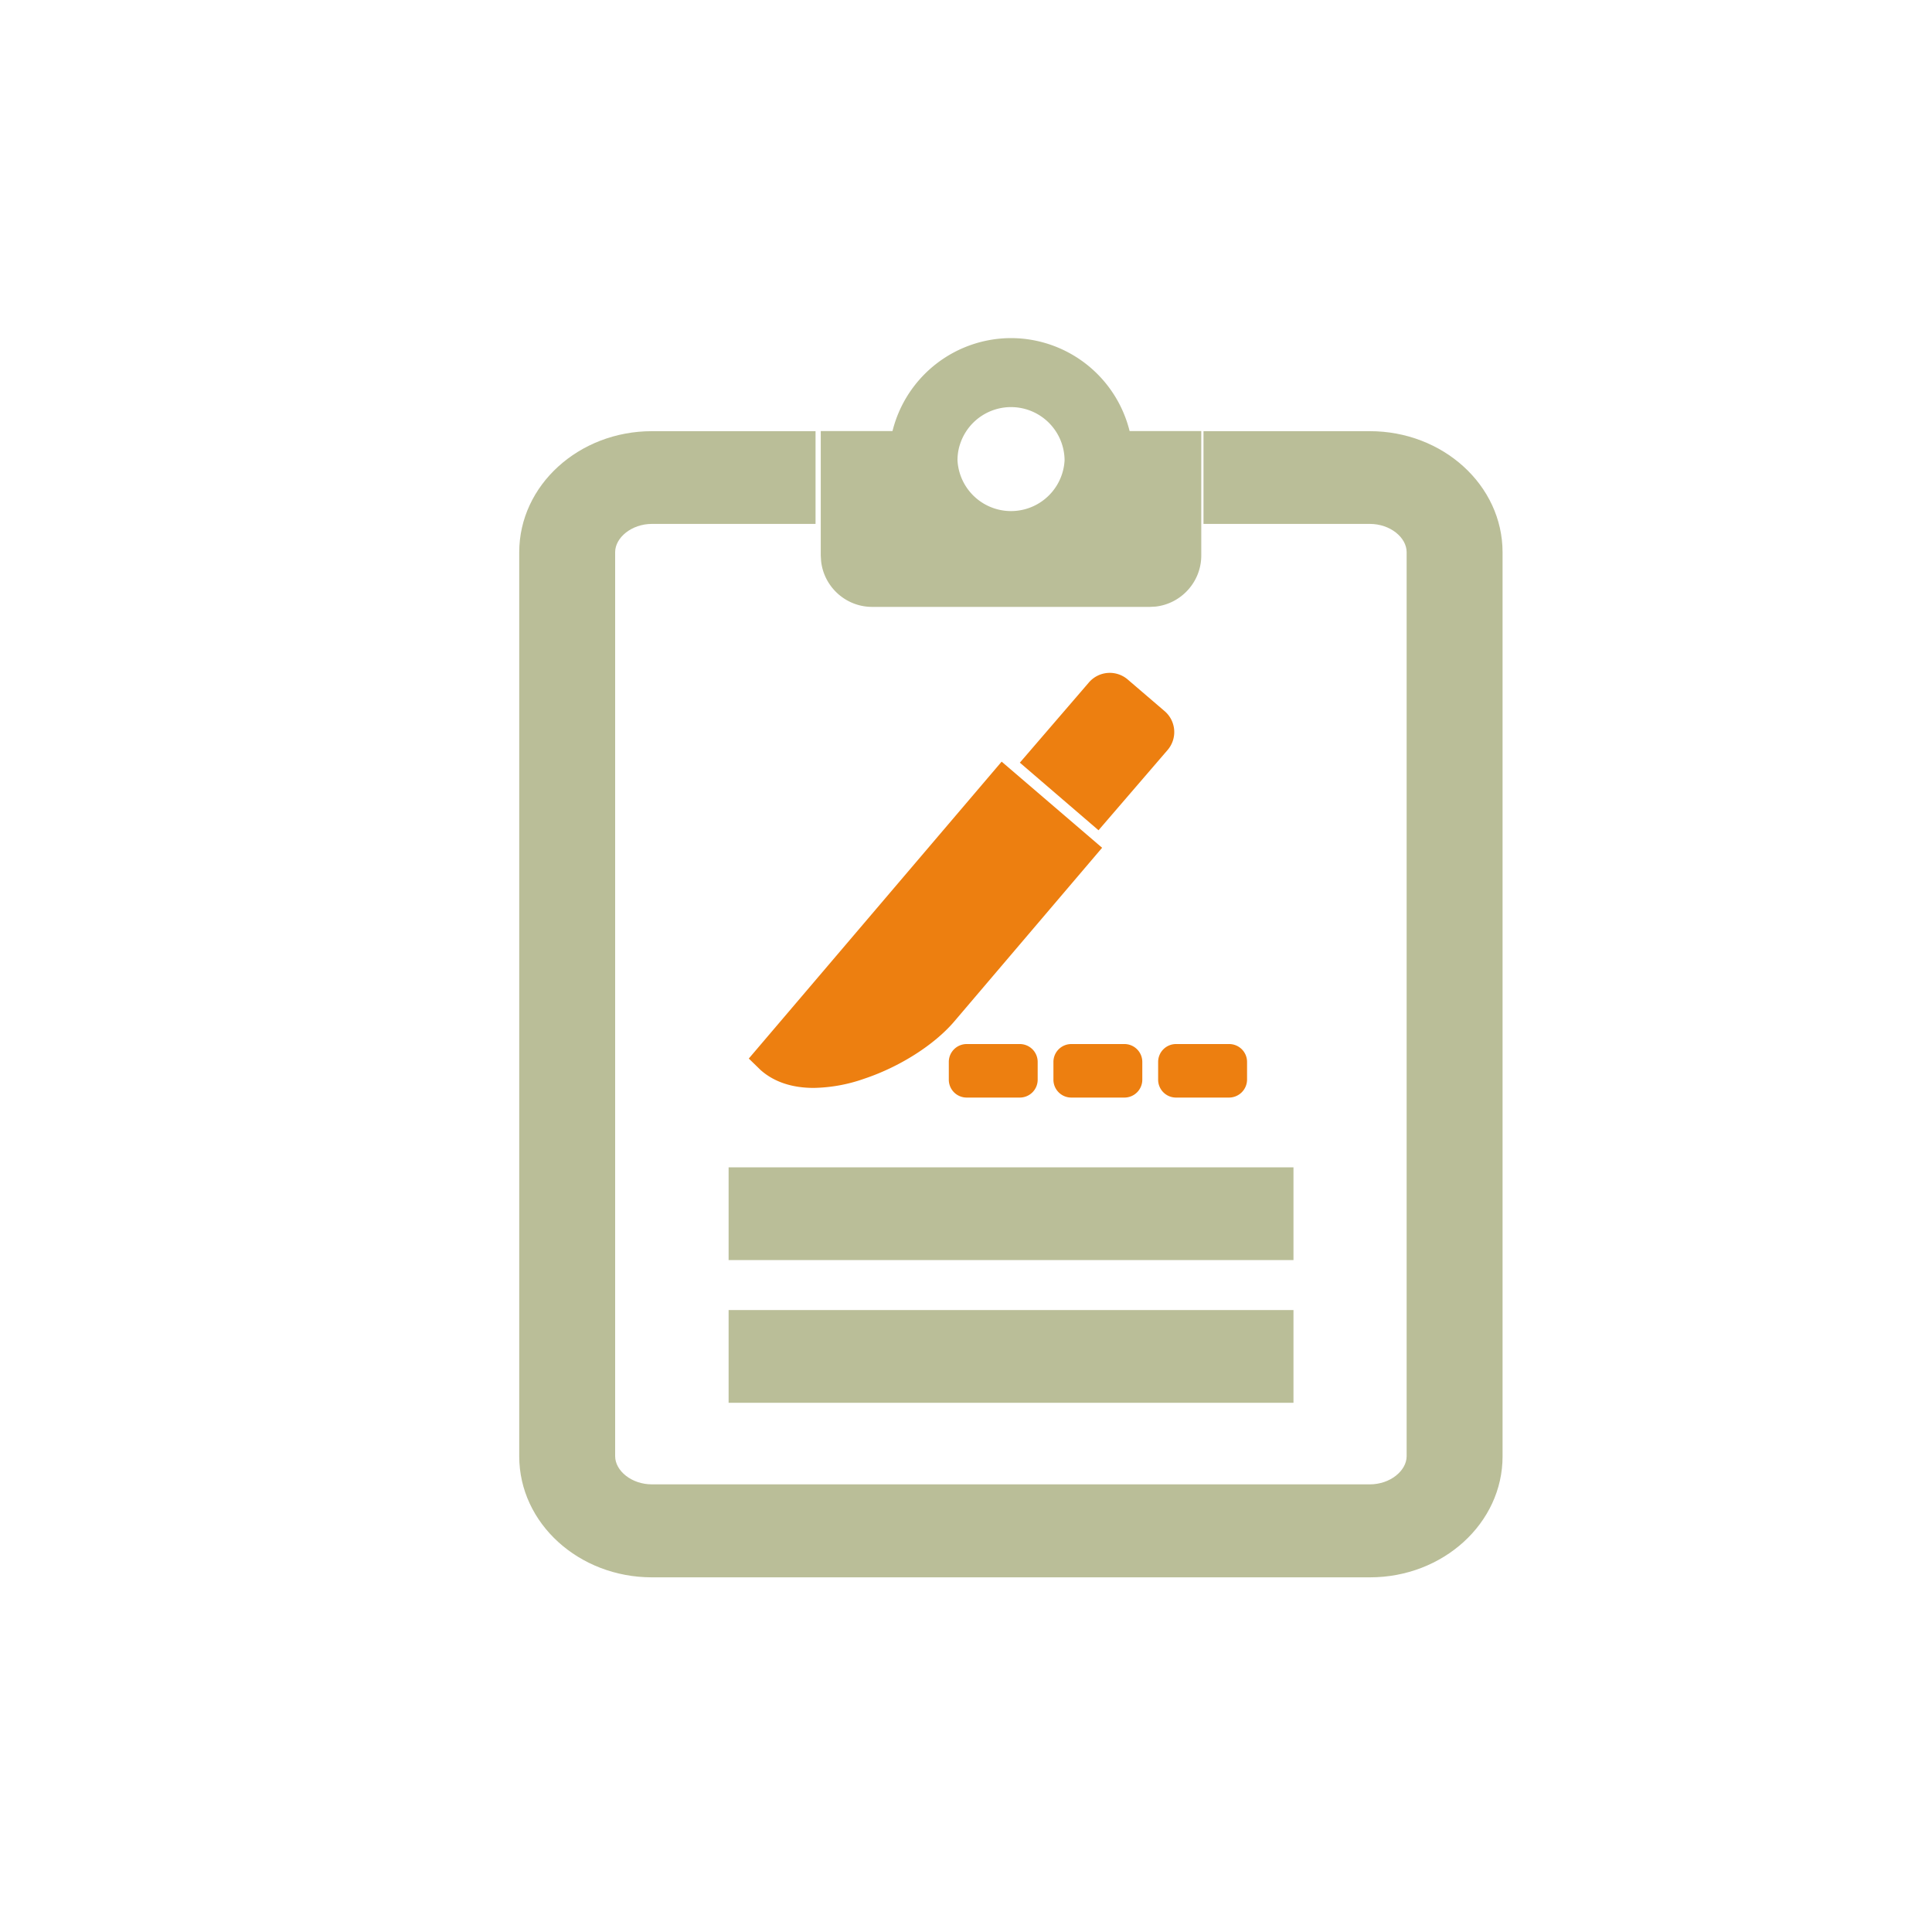 <!DOCTYPE svg PUBLIC "-//W3C//DTD SVG 1.1//EN" "http://www.w3.org/Graphics/SVG/1.1/DTD/svg11.dtd">

<!-- Uploaded to: SVG Repo, www.svgrepo.com, Transformed by: SVG Repo Mixer Tools -->
<svg width="100px" height="100px" viewBox="0 0 1024 1024" class="icon" version="1.1" xmlns="http://www.w3.org/2000/svg" fill="#000000">

<g id="SVGRepo_bgCarrier" stroke-width="0"/>

<g id="SVGRepo_tracerCarrier" stroke-linecap="round" stroke-linejoin="round"/>

<g id="SVGRepo_iconCarrier">

<path d="M432.256 277.683v-49.152h-86.733c-38.656 0-70.323 28.621-70.323 64.205V771.84c0 35.584 31.667 64.179 70.323 64.179h380.621c38.63 0 70.323-28.672 70.246-64.205V292.736c0-35.584-31.667-64.205-70.323-64.205h-88.192v49.152h88.192c10.752 0 19.482 7.194 19.482 14.976v479.13c0 7.731-8.755 14.95-19.482 14.95H345.523c-10.752 0-19.482-7.168-19.482-14.95V292.659c0-7.731 8.755-14.976 19.482-14.976h86.733z" fill="#babe98"/>

<path d="M685.568 694.349v49.152H386.176v-49.152H685.568z m0-75.622v49.152H386.176v-49.152H685.568zM479.232 228.48l-1.101 7.347a58.419 58.419 0 0 0 57.754 66.458 58.419 58.419 0 0 0 58.317-58.368l-0.154-4.07-0.435-4.045-1.075-7.322h44.16V294.4c0 14.029-10.65 25.6-24.269 27.11l-2.97 0.154h-147.2c-14.003 0-25.6-10.65-27.059-24.294l-0.179-2.97V228.48h44.211z" fill="#babe98"/>

<path d="M535.859 308.685a64.819 64.819 0 0 0 64.102-73.805A64.87 64.87 0 0 0 535.859 179.2a64.87 64.87 0 0 0-64.717 64.742 64.717 64.717 0 0 0 64.717 64.742z m-26.829-73.805a28.39 28.39 0 0 1 55.219 9.062 28.416 28.416 0 0 1-56.755 0c0-3.226 0.512-6.221 1.536-9.062z" fill="#babe98"/>

<path d="M431.258 576.614c-11.11 0-20.557-2.995-27.648-9.062l-0.205-0.154-6.528-6.349 134.016-157.363 53.248 45.645-78.336 92.032c-10.598 12.442-28.979 24.141-47.923 30.438a84.275 84.275 0 0 1-26.624 4.813z m150.989-136.55l-41.702-35.84 36.582-42.496a14.592 14.592 0 0 1 20.634-1.536l19.533 16.742a14.592 14.592 0 0 1 1.536 20.608l-36.582 42.496z m-41.779 141.67h-28.083a9.472 9.472 0 0 1-9.498-9.498v-9.37a9.472 9.472 0 0 1 9.498-9.498h28.083a9.472 9.472 0 0 1 9.523 9.498v9.37a9.472 9.472 0 0 1-9.523 9.498z m55.45 0h-28.083a9.472 9.472 0 0 1-9.498-9.498v-9.37a9.472 9.472 0 0 1 9.498-9.498h28.083a9.472 9.472 0 0 1 9.523 9.498v9.37a9.472 9.472 0 0 1-9.523 9.498z m55.552 0H623.36a9.472 9.472 0 0 1-9.523-9.498v-9.37a9.472 9.472 0 0 1 9.523-9.498h28.083a9.472 9.472 0 0 1 9.523 9.498v9.37a9.574 9.574 0 0 1-9.523 9.498z" fill="#ED7F10"/>

</g>

</svg>